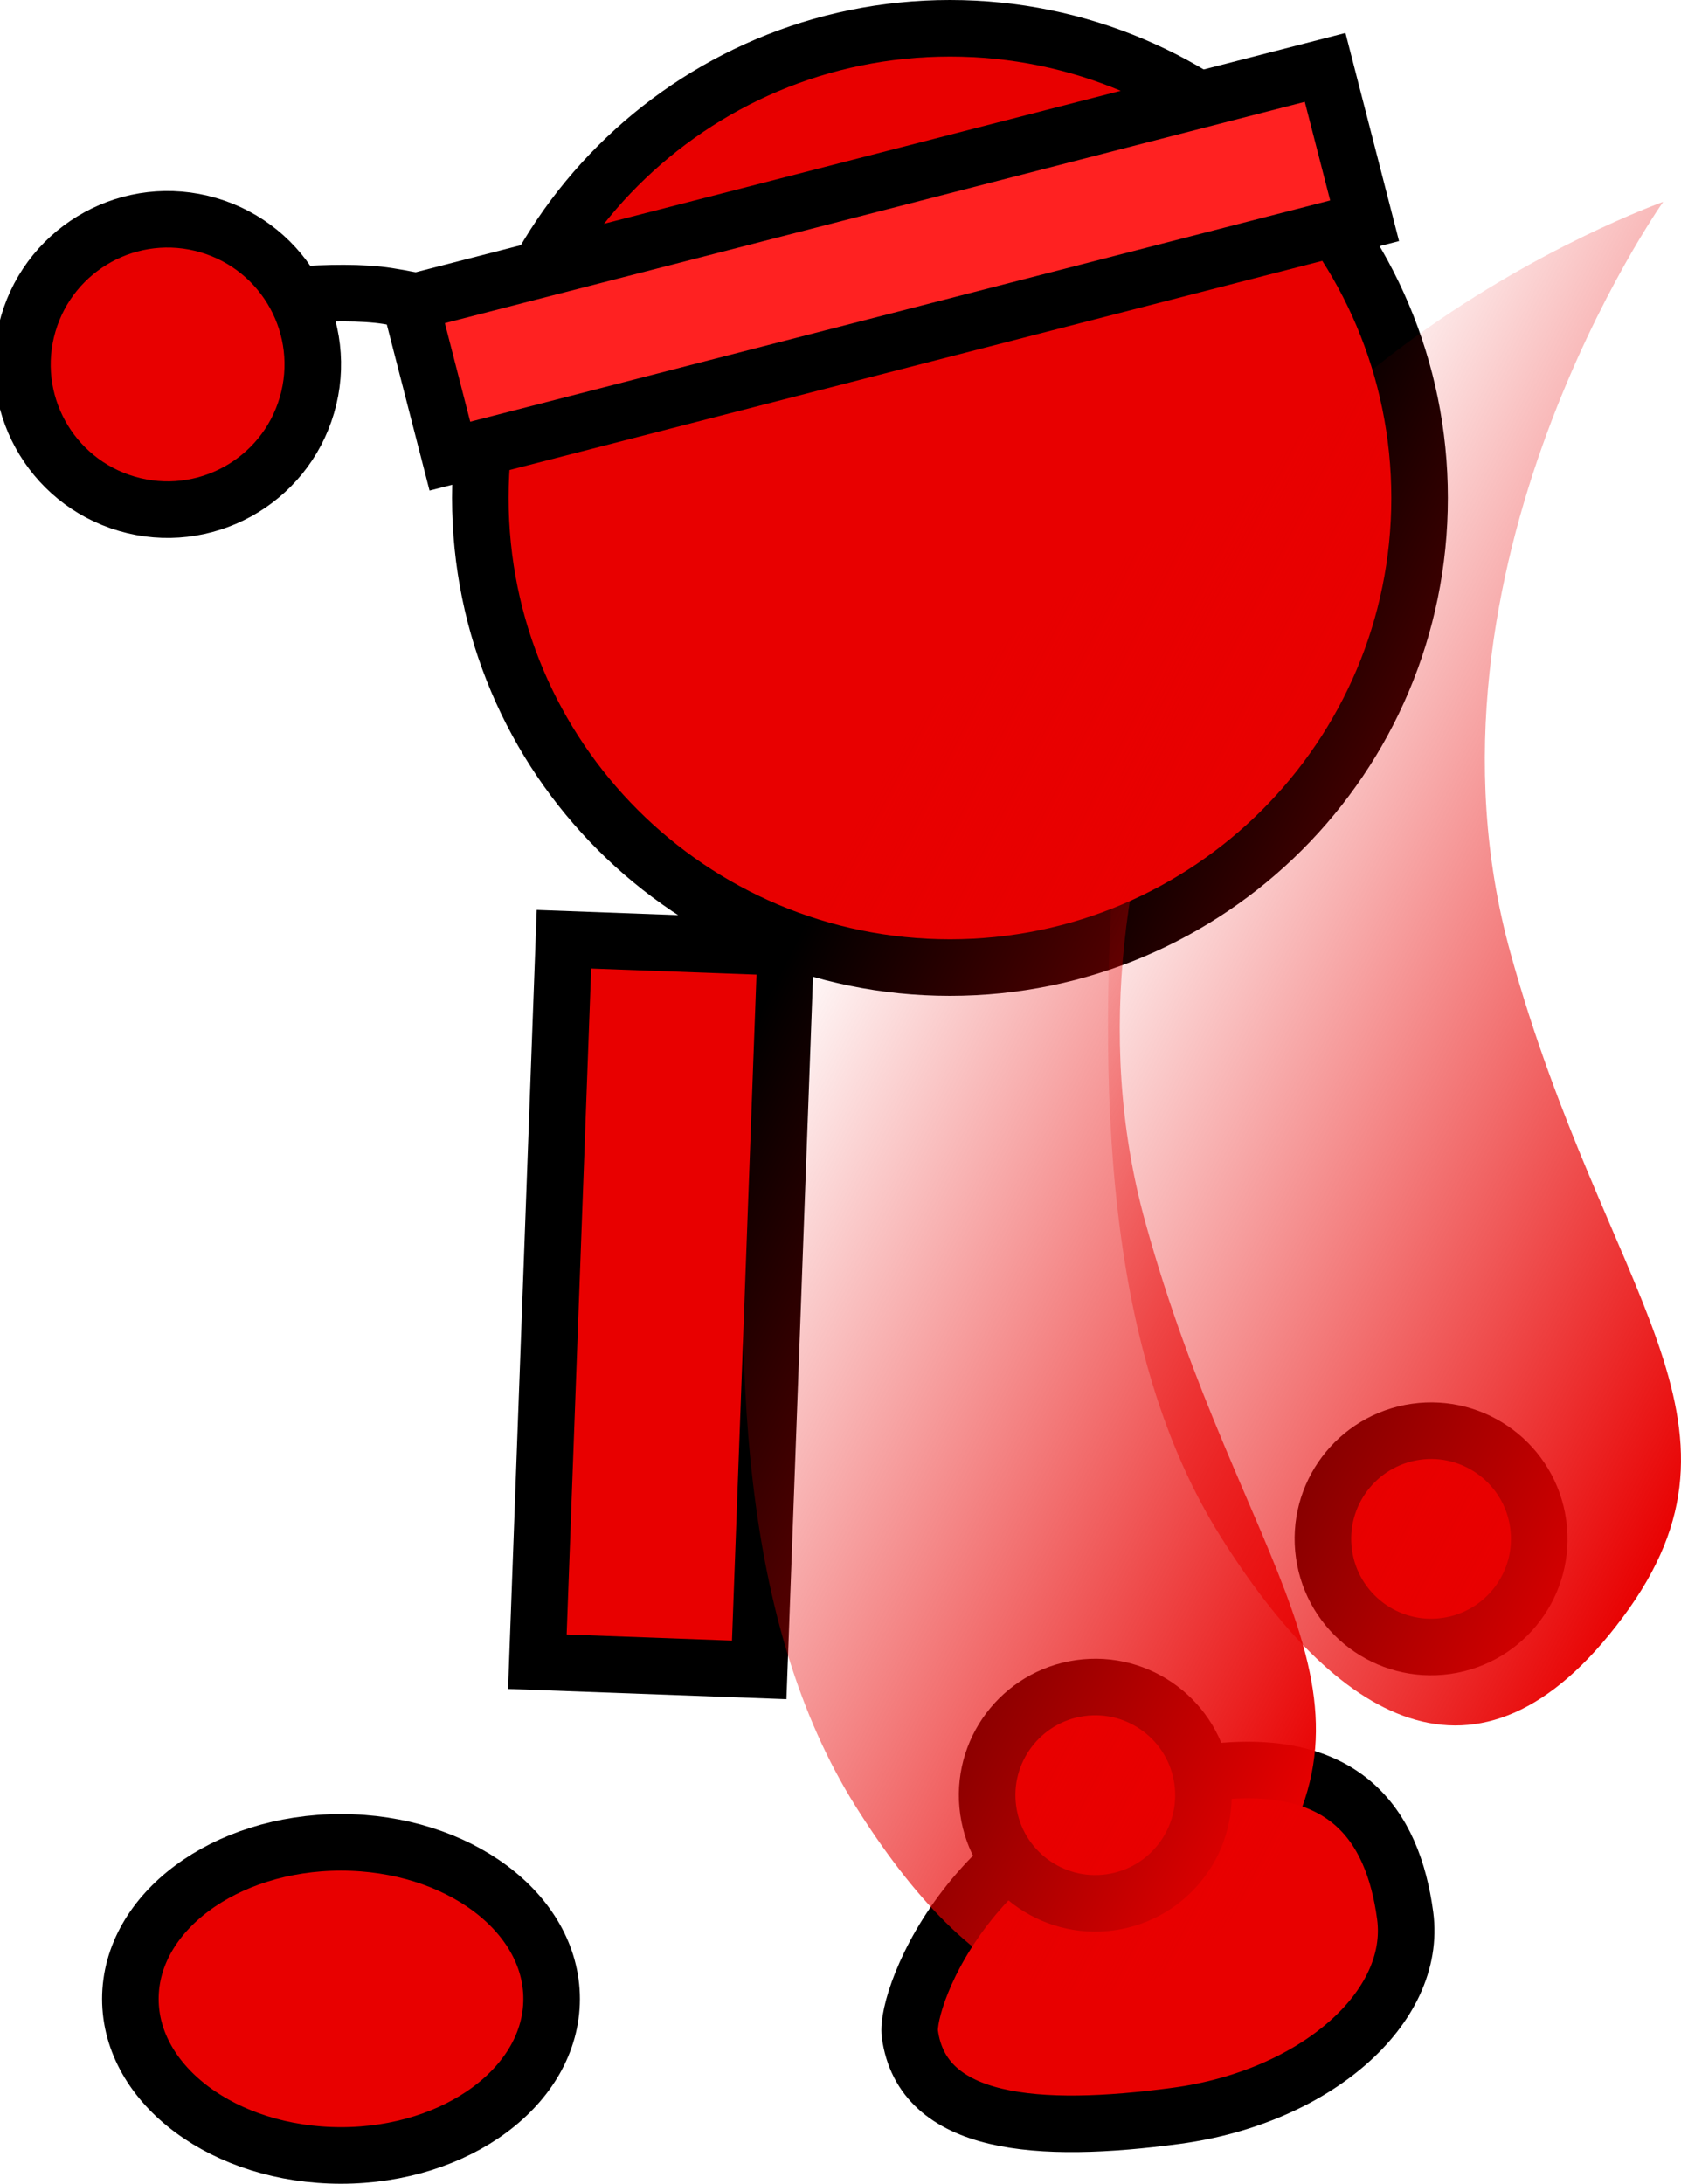<svg version="1.1" xmlns="http://www.w3.org/2000/svg" xmlns:xlink="http://www.w3.org/1999/xlink" width="59.443" height="77.219" viewBox="0,0,59.443,77.219"><defs><linearGradient x1="251.794" y1="176.063" x2="278.653" y2="189.788" gradientUnits="userSpaceOnUse" id="color-1"><stop offset="0" stop-color="#e80000" stop-opacity="0"/><stop offset="1" stop-color="#e80000"/></linearGradient><linearGradient x1="238.884" y1="185.597" x2="265.744" y2="199.322" gradientUnits="userSpaceOnUse" id="color-2"><stop offset="0" stop-color="#e80000" stop-opacity="0"/><stop offset="1" stop-color="#e80000"/></linearGradient></defs><g transform="translate(-212.635,-148.605)"><g data-paper-data="{&quot;isPaintingLayer&quot;:true}" fill-rule="nonzero" stroke="#000000" stroke-linejoin="miter" stroke-miterlimit="10" stroke-dasharray="" stroke-dashoffset="0" style="mix-blend-mode: normal"><path d="M231.637,207.365l0.94,-25.548l7.845,0.289l-0.94,25.548z" fill="#e80000" stroke-width="2" stroke-linecap="butt"/><path d="M220.951,159.257c0,0 3.031,-0.442 5.057,-0.229c1.605,0.169 6.135,1.405 6.135,1.405" fill="none" stroke-width="2" stroke-linecap="round"/><path d="M213.635,160.052c0.796,-2.721 3.646,-4.282 6.367,-3.486c2.721,0.796 4.282,3.646 3.486,6.367c-0.796,2.721 -3.646,4.282 -6.367,3.486c-2.721,-0.796 -4.282,-3.646 -3.486,-6.367z" fill="#e80000" stroke-width="2" stroke-linecap="butt"/><path d="M229.62,166.212c0,-9.172 7.435,-16.607 16.607,-16.607c9.172,0 16.607,7.435 16.607,16.607c0,9.172 -7.435,16.607 -16.607,16.607c-9.172,0 -16.607,-7.435 -16.607,-16.607z" fill="#e80000" stroke-width="2" stroke-linecap="butt"/><path d="M224.693,213.752c4.113,0 7.448,2.478 7.448,5.536c0,3.057 -3.335,5.536 -7.448,5.536c-4.113,0 -7.448,-2.478 -7.448,-5.536c0,-3.057 3.335,-5.536 7.448,-5.536z" data-paper-data="{&quot;index&quot;:null}" fill="#e80000" stroke-width="2" stroke-linecap="butt"/><path d="M255.249,211.302c4.903,-0.659 6.638,1.791 7.075,5.041c0.437,3.25 -3.184,6.419 -8.087,7.078c-4.903,0.659 -8.991,0.353 -9.428,-2.897c-0.169,-1.255 2.344,-8.135 10.44,-9.222z" data-paper-data="{&quot;index&quot;:null}" fill="#e80000" stroke-width="2" stroke-linecap="butt"/><path d="M228.544,164.735l-1.396,-5.423l32.346,-8.324l1.396,5.423z" fill="#ff2121" stroke-width="2" stroke-linecap="butt"/><path d="M259.454,203.558c-0.297,-2.091 1.158,-4.027 3.249,-4.324c2.091,-0.297 4.027,1.158 4.324,3.249c0.297,2.091 -1.158,4.027 -3.249,4.324c-2.091,0.297 -4.027,-1.158 -4.324,-3.249z" data-paper-data="{&quot;index&quot;:null}" fill="#e80000" stroke-width="2" stroke-linecap="butt"/><path d="M270.025,205.786c-5.156,6.942 -10.237,3.521 -14.233,-2.856c-3.995,-6.376 -4.45,-15.532 -3.643,-25.673c1.202,-15.107 19.298,-21.514 19.298,-21.514c0,0 -9.155,12.958 -5.404,26.541c3.36,12.17 9.137,16.561 3.982,23.503z" data-paper-data="{&quot;index&quot;:null}" fill="url(#color-1)" stroke-width="0" stroke-linecap="butt"/><path d="M247.58,212.622c-0.297,-2.091 1.158,-4.027 3.249,-4.324c2.091,-0.297 4.027,1.158 4.324,3.249c0.297,2.091 -1.158,4.027 -3.249,4.324c-2.091,0.297 -4.027,-1.158 -4.324,-3.249z" fill="#e80000" stroke-width="2" stroke-linecap="butt"/><path d="M257.116,215.32c-5.156,6.942 -10.237,3.521 -14.233,-2.856c-3.995,-6.376 -4.45,-15.532 -3.643,-25.673c1.202,-15.107 19.298,-21.514 19.298,-21.514c0,0 -9.155,12.958 -5.404,26.541c3.36,12.17 9.137,16.561 3.982,23.503z" data-paper-data="{&quot;index&quot;:null}" fill="url(#color-2)" stroke-width="0" stroke-linecap="butt"/></g></g></svg>